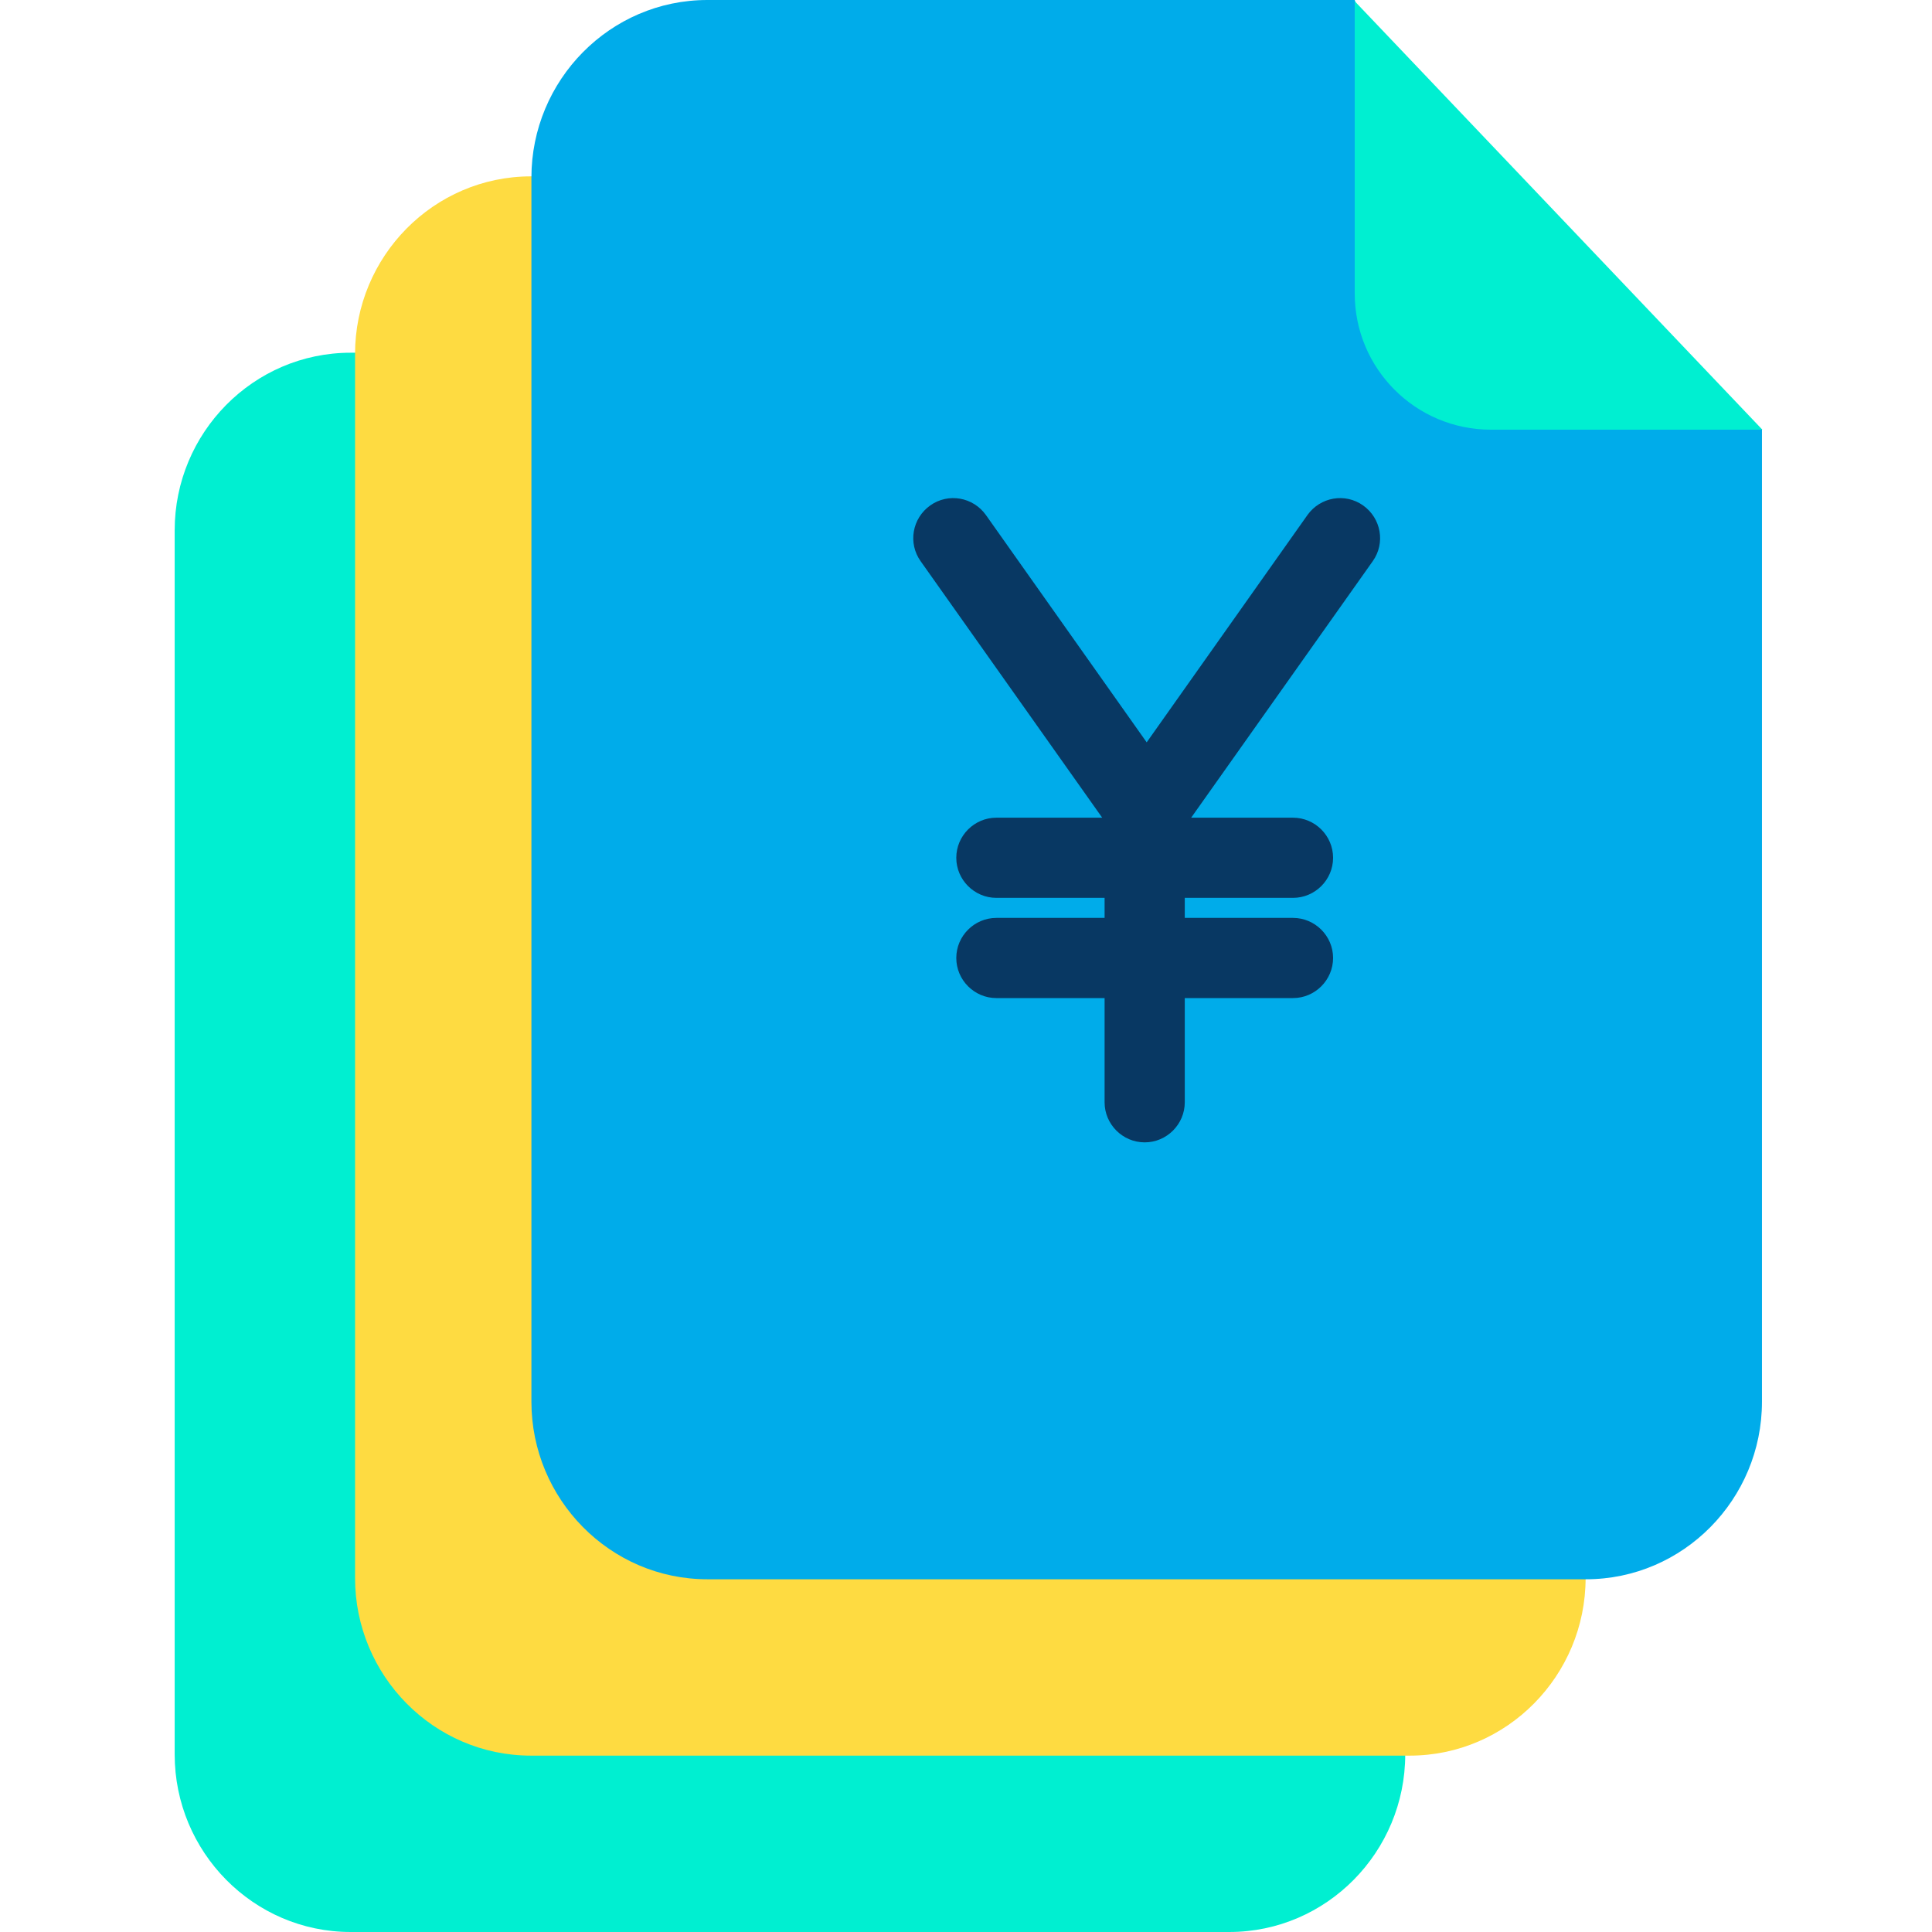 <svg height="638pt" viewBox="-57 0 638 638.751" width="638pt" xmlns="http://www.w3.org/2000/svg"><path d="m430.805 424.066h-218.129c-7.293 0-13.258 5.961-13.258 13.254 0 7.289 5.965 13.25 13.258 13.25h218.258c7.293 0 13.25-5.961 13.25-13.25 0-7.293-5.957-13.254-13.379-13.254zm0 0" fill="#083863"/><path d="m317.5 238.539-44.926-121.922h-214.023c-32.199 0-58.176 26.508-58.176 58.707v404.719c0 32.203 25.977 58.707 58.176 58.707h290.488c32.203 0 58.176-26.504 58.176-58.707v-321.496zm0 0" fill="#00efd1"/><path d="m377.133 180.23-44.926-121.922h-214.02c-32.203 0-58.176 26.508-58.176 58.707v404.719c0 32.203 25.973 58.707 58.176 58.707h290.484c32.203 0 58.18-26.504 58.18-58.707v-321.496zm0 0" fill="#fedb41"/><path d="m435.441 121.918-44.926-121.918h-214.02c-32.203 0-58.176 26.504-58.176 58.707v404.719c0 32.203 25.973 58.707 58.176 58.707h290.488c32.199 0 58.176-26.504 58.176-58.707v-321.496zm0 0" fill="#00acea"/><path d="m390.516.398 134.777 141.664h-89.719c-24.914 0-45.059-20.145-45.059-45.055zm0 0" fill="#00efd1"/><path d="m307.027 270.34h-34.984c-7.285 0-13.254 5.965-13.254 13.258 0 7.285 5.969 13.25 13.254 13.25h35.777v6.625h-35.777c-7.285 0-13.254 5.965-13.254 13.25 0 7.293 5.969 13.258 13.254 13.258h35.777v34.453c0 7.285 5.965 13.25 13.258 13.25 7.285 0 13.25-5.965 13.25-13.25v-34.453h35.777c7.293 0 13.258-5.965 13.258-13.258 0-7.285-5.965-13.25-13.258-13.25h-35.777v-6.625h35.777c7.293 0 13.258-5.965 13.258-13.25 0-7.293-5.965-13.258-13.258-13.258h-33.66l60.035-84.809c4.238-5.965 2.781-14.184-3.184-18.422s-14.18-2.781-18.418 3.184l-53.141 75.137-53.141-75.137c-4.242-5.965-12.457-7.422-18.422-3.184-5.961 4.238-7.418 12.457-3.18 18.422zm0 0" fill="#083863"/></svg>